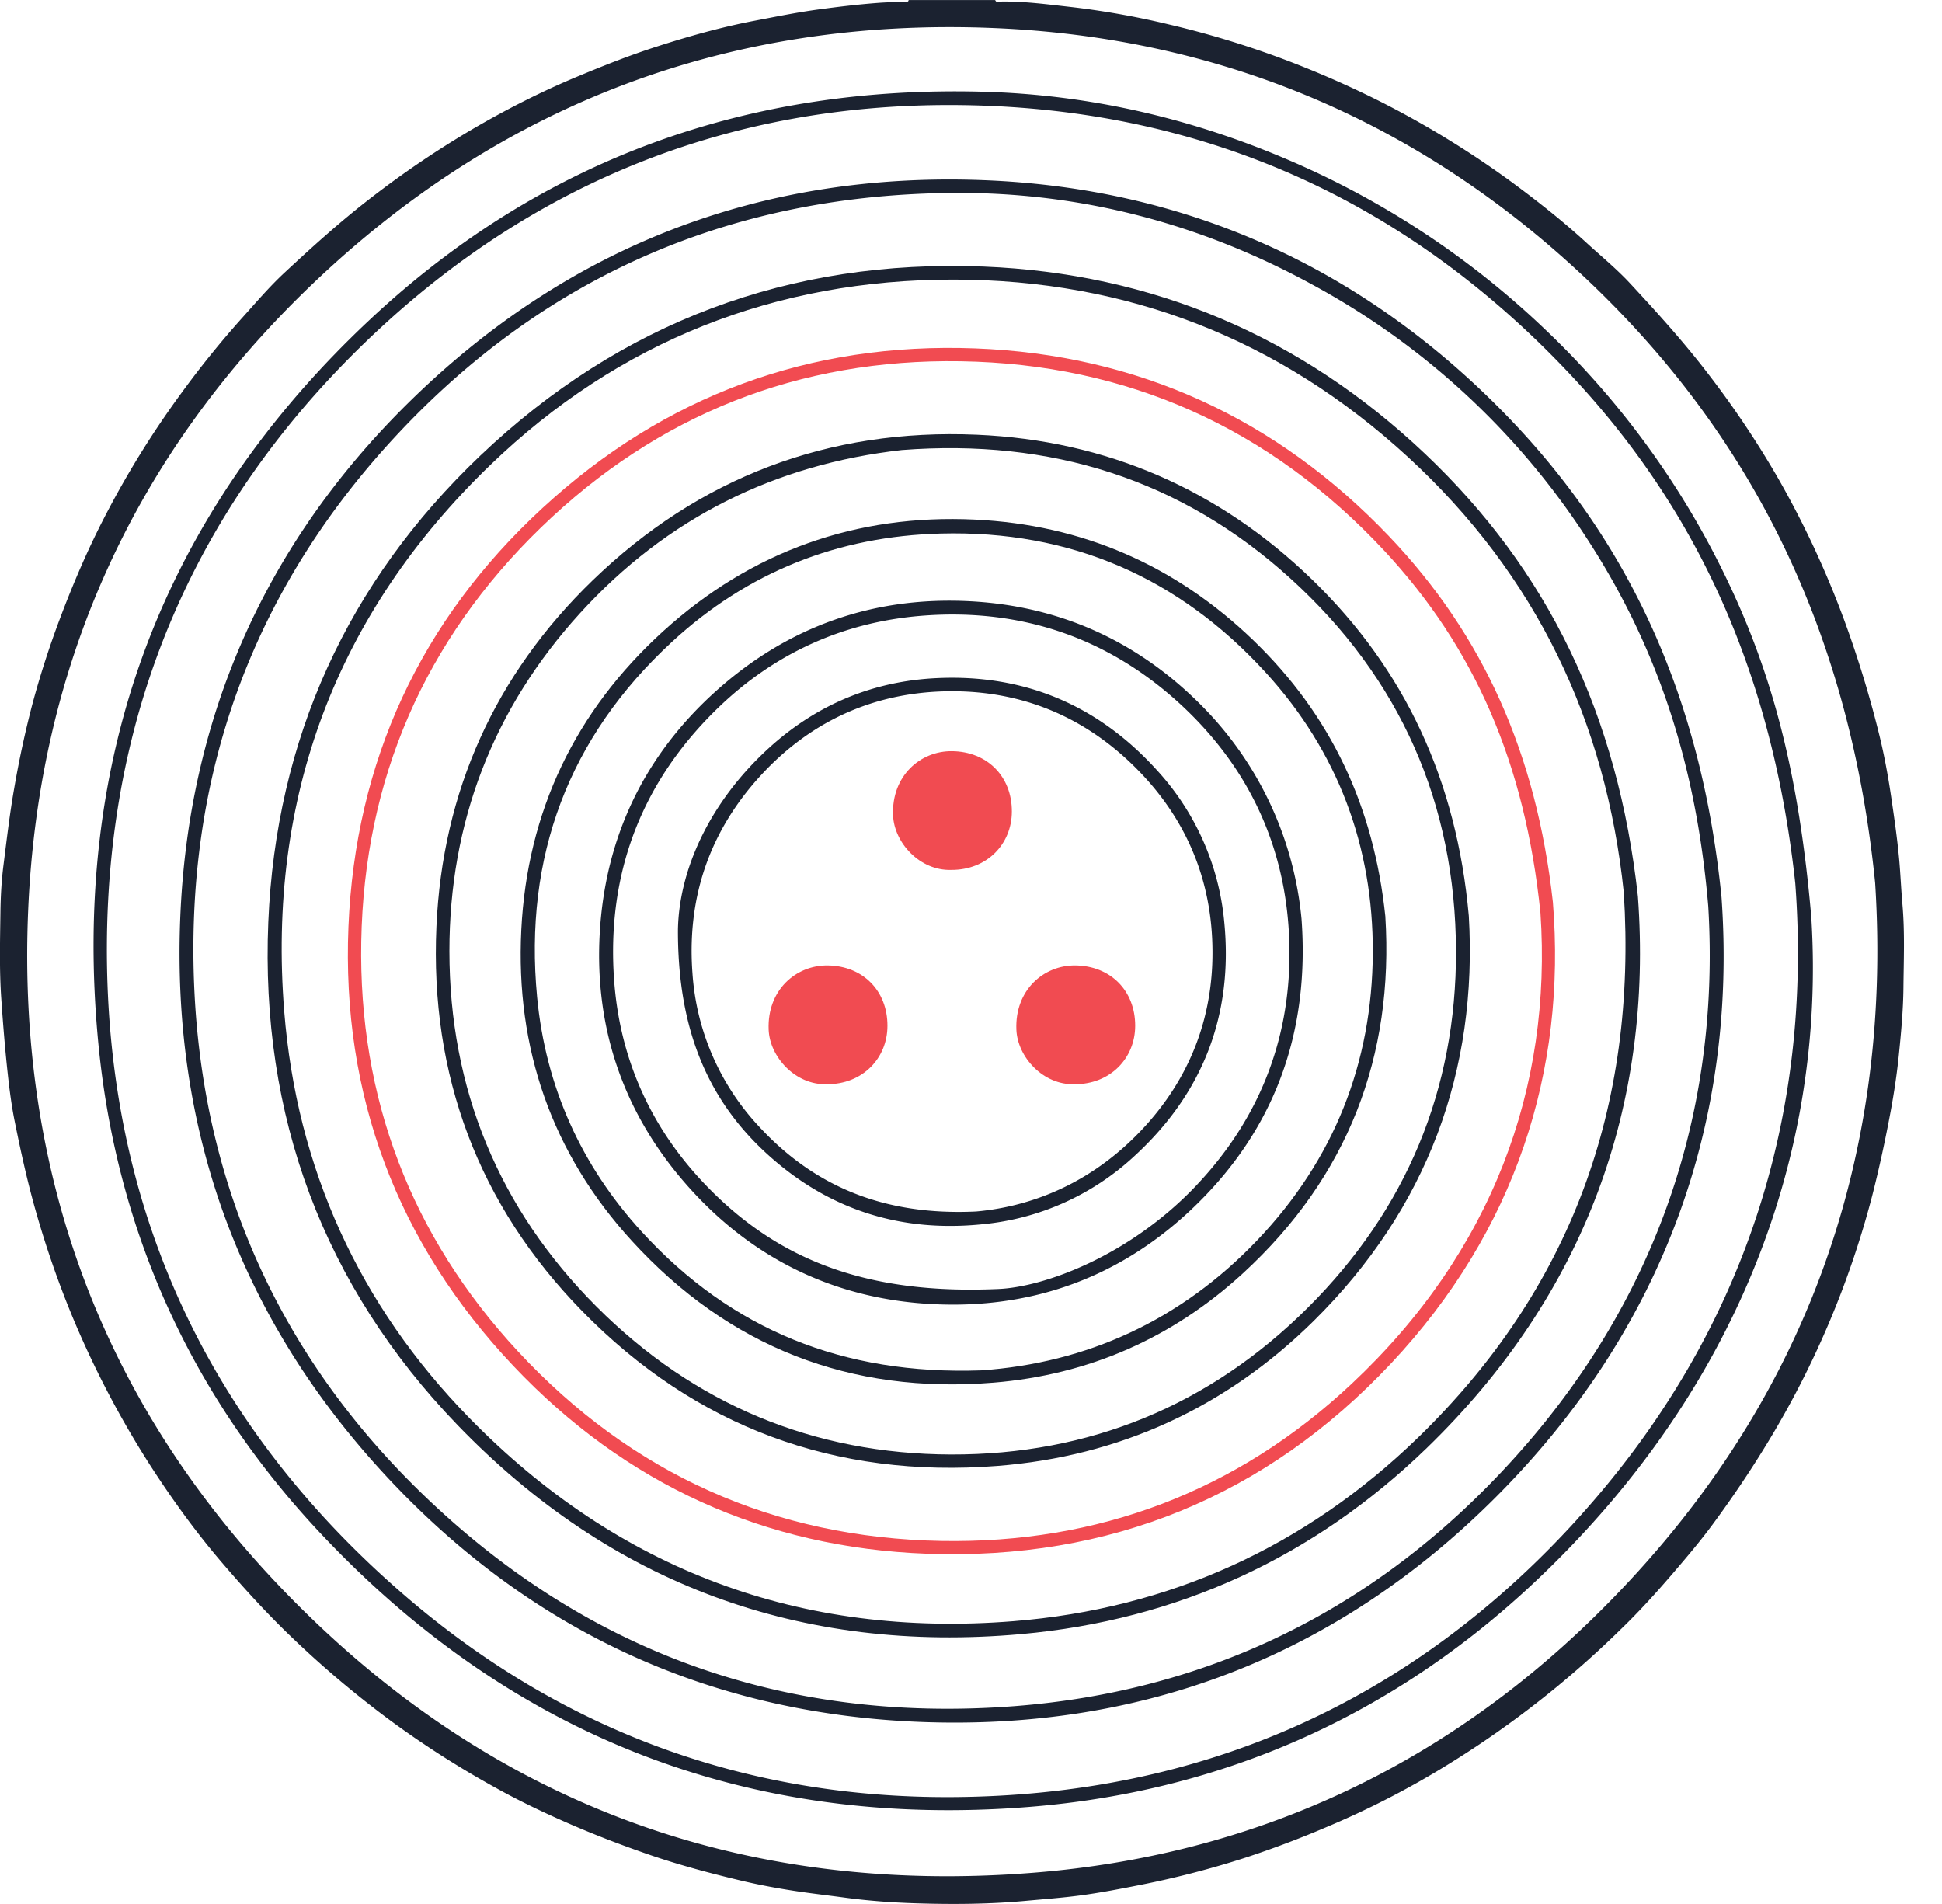 <svg width="51" height="50" viewBox="0 0 51 50" fill="none" xmlns="http://www.w3.org/2000/svg"><path fill-rule="evenodd" clip-rule="evenodd" d="M41.807 42.521c-4.057 3.944-8.977 6.196-14.623 6.655-7.695.627-14.334-1.827-19.701-7.372-4.796-4.955-7.034-11-6.744-17.884.271-6.454 2.788-11.992 7.459-16.455C13.178 2.705 19.193.456 26.07.735c6.058.246 11.335 2.518 15.717 6.71 4.384 4.196 6.816 9.373 7.457 15.74.468 7.347-1.91 13.963-7.437 19.336zM49.96 23.73c-.035-.387-.05-.776-.085-1.165-.05-.55-.13-1.094-.21-1.64-.081-.546-.18-1.09-.311-1.622a28.544 28.544 0 0 0-.948-3.088 24.803 24.803 0 0 0-1.7-3.638 24.704 24.704 0 0 0-1.86-2.777c-.633-.826-1.329-1.595-2.035-2.356-.353-.38-.755-.71-1.138-1.06-.63-.579-1.3-1.106-1.988-1.613a24.961 24.961 0 0 0-3.38-2.076 25.782 25.782 0 0 0-2.006-.91A24.437 24.437 0 0 0 30.683.638a21.63 21.63 0 0 0-2.631-.463C27.476.11 26.899.034 26.316.04c-.058 0-.14.058-.181-.039h-2.273c-.003.033-.022.046-.054.046-.247.006-.494.01-.741.028-.534.04-1.064.104-1.593.176-.555.076-1.1.187-1.65.292-.879.168-1.737.409-2.585.683-.7.225-1.383.496-2.062.779-.977.406-1.917.886-2.826 1.42a25.253 25.253 0 0 0-2.556 1.73c-.816.624-1.575 1.31-2.325 2.007-.4.372-.754.79-1.121 1.197a25.094 25.094 0 0 0-1.582 1.958A24.398 24.398 0 0 0 2.74 13.59c-.442.854-.82 1.738-1.16 2.64a23.9 23.9 0 0 0-.732 2.27 26.257 26.257 0 0 0-.476 2.207c-.119.674-.197 1.352-.283 2.03-.051.406-.073.82-.078 1.227-.01.752-.03 1.503.022 2.256.046.666.099 1.33.172 1.994.046.42.101.842.185 1.253.153.76.319 1.517.53 2.267a25.33 25.33 0 0 0 1.019 2.932 25.132 25.132 0 0 0 1.981 3.776c.58.902 1.205 1.771 1.904 2.587.582.68 1.181 1.338 1.828 1.958.794.763 1.63 1.47 2.512 2.13a25.317 25.317 0 0 0 2.868 1.84c.59.328 1.2.62 1.82.893.704.31 1.419.585 2.144.837.828.288 1.676.513 2.53.715.431.101.868.182 1.307.25.445.069.893.12 1.34.18.62.085 1.245.13 1.868.15.97.031 1.941.025 2.911-.065.481-.044.965-.08 1.441-.144.53-.072 1.06-.175 1.588-.28a24.425 24.425 0 0 0 2.723-.708 26.304 26.304 0 0 0 2.116-.798 22.968 22.968 0 0 0 2.827-1.42 25.783 25.783 0 0 0 4.922-3.785c.486-.468.94-.971 1.381-1.486.35-.408.698-.819 1.016-1.249a28.81 28.81 0 0 0 1.431-2.124 24.167 24.167 0 0 0 2.767-6.511c.19-.742.351-1.49.49-2.241.088-.48.162-.965.211-1.45.06-.592.116-1.186.122-1.78.007-.736.039-1.474-.028-2.213z" fill="#1B2230"/><path fill-rule="evenodd" clip-rule="evenodd" d="M41.45 39.865c-4.392 4.85-9.927 7.29-16.443 7.328-5.403.031-10.241-1.737-14.35-5.27-5.211-4.48-7.874-10.223-7.85-17.08.024-6.418 2.475-11.883 7.197-16.243C14.22 4.707 19.273 2.74 25 2.758c6.444.02 11.924 2.443 16.322 7.166 3.366 3.616 5.244 7.938 5.825 13.273.453 6.063-1.307 11.816-5.699 16.668zm6.12-15.752c-.33-3.836-1.035-6.422-2.207-8.873a22.367 22.367 0 0 0-4.839-6.64 22.62 22.62 0 0 0-6.784-4.44c-2.534-1.075-5.174-1.675-7.913-1.751-6.142-.171-11.575 1.75-16.071 5.945-5.507 5.137-7.897 11.55-7.173 19.053.476 4.92 2.44 9.243 5.819 12.843 5.032 5.363 11.278 7.787 18.615 7.202 5.076-.405 9.53-2.388 13.244-5.865 5.368-5.026 7.69-11.282 7.308-17.475z" fill="#1B2230"/><path fill-rule="evenodd" clip-rule="evenodd" d="M39.054 39.046c-3.398 3.437-7.575 5.384-12.403 5.758-6.117.472-11.425-1.465-15.773-5.783-3.564-3.54-5.512-7.896-5.769-12.923-.29-5.688 1.512-10.67 5.443-14.815 3.931-4.144 8.818-6.18 14.506-6.217 3.334-.021 6.49.81 9.426 2.419a19.81 19.81 0 0 1 7.247 6.743c1.8 2.793 2.815 5.85 3.13 9.564.342 5.663-1.533 10.93-5.807 15.254zm6.156-15.484c-.536-5.33-2.488-9.527-5.952-12.962-3.703-3.673-8.215-5.668-13.43-5.869-5.864-.226-10.959 1.75-15.131 5.874-3.75 3.705-5.761 8.265-5.965 13.537C4.517 29.7 6.3 34.597 10.078 38.694c3.775 4.096 8.502 6.3 14.06 6.524 5.864.236 10.974-1.736 15.125-5.882 4.468-4.463 6.36-9.942 5.947-15.774z" fill="#1B2230"/><path fill-rule="evenodd" clip-rule="evenodd" d="M37.233 37.759c-2.949 2.858-6.525 4.488-10.624 4.815-5.576.445-10.38-1.342-14.29-5.344-2.886-2.955-4.526-6.55-4.855-10.67-.448-5.61 1.36-10.44 5.409-14.346 3.375-3.255 7.494-4.876 12.174-4.872 4.553.003 8.56 1.562 11.93 4.661 3.366 3.095 5.198 6.952 5.666 11.434.355 5.626-1.392 10.426-5.41 14.322zm5.781-14.22c-.526-4.759-2.353-8.56-5.597-11.629-3.24-3.067-7.136-4.733-11.595-4.91-5.08-.2-9.528 1.463-13.212 4.968-3.484 3.317-5.363 7.442-5.564 12.248-.211 5.079 1.442 9.547 4.97 13.207 4.026 4.174 9.008 6.009 14.797 5.49 4.114-.368 7.699-2.022 10.658-4.888 4.17-4.04 5.943-9.021 5.543-14.486z" fill="#1B2230"/><path fill-rule="evenodd" clip-rule="evenodd" d="M35.495 36.341c-3.013 2.825-6.657 4.2-10.778 4.125-4.386-.08-8.13-1.759-11.118-4.982-2.802-3.022-4.186-6.65-4.112-10.763.077-4.247 1.66-7.905 4.722-10.87 3.063-2.967 6.772-4.432 11.018-4.364 4.387.07 8.125 1.758 11.123 4.971 2.373 2.545 3.702 5.586 4.105 9.516.31 4.577-1.263 8.902-4.96 12.367zm5.286-12.652c-.432-3.896-1.83-7.015-4.304-9.608-2.95-3.093-6.6-4.77-10.867-4.932-4.339-.165-8.158 1.236-11.365 4.194-3.208 2.958-4.913 6.653-5.094 10.99-.184 4.427 1.282 8.314 4.33 11.536 2.936 3.105 6.597 4.777 10.864 4.933 4.787.175 8.904-1.502 12.183-4.994 3.273-3.485 4.613-7.688 4.253-12.12z" fill="#F14B51"/><path fill-rule="evenodd" clip-rule="evenodd" d="M34.35 34.336c-2.578 2.571-5.74 3.869-9.372 3.86-3.617-.011-6.759-1.323-9.318-3.889-2.561-2.567-3.857-5.715-3.858-9.33-.001-3.377 1.144-6.365 3.434-8.878 2.284-2.506 5.129-3.907 8.45-4.281 3.905-.3 7.325.76 10.208 3.377 2.88 2.614 4.33 5.914 4.343 9.78.01 3.633-1.307 6.79-3.886 9.36zm4.223-10.287c-.318-3.545-1.67-6.458-4.11-8.825-2.444-2.37-5.405-3.66-8.807-3.808-3.898-.169-7.299 1.12-10.1 3.832-2.553 2.472-3.938 5.534-4.095 9.087-.173 3.896 1.102 7.311 3.83 10.098 2.974 3.04 6.647 4.395 10.895 4.064 3.218-.252 6.013-1.54 8.305-3.8 3-2.96 4.321-6.592 4.082-10.648z" fill="#1B2230"/><path fill-rule="evenodd" clip-rule="evenodd" d="M33.019 32.568c-2.015 2.114-4.492 3.228-7.254 3.419-3.62.126-6.56-1.07-8.907-3.635-1.595-1.742-2.53-3.814-2.753-6.172-.349-3.682.826-6.82 3.545-9.327 1.982-1.828 4.35-2.773 7.063-2.842 3.403-.087 6.245 1.153 8.524 3.647 1.895 2.072 2.827 4.567 2.815 7.362-.014 2.894-1.02 5.435-3.033 7.548zm3.362-8.508c-.301-2.873-1.426-5.282-3.472-7.251-2.043-1.967-4.491-3.03-7.309-3.164-3.112-.148-5.867.83-8.18 2.928-2.31 2.097-3.575 4.733-3.73 7.848-.155 3.104.803 5.869 2.905 8.167 2.543 2.782 5.736 4.03 9.498 3.721 2.5-.205 4.7-1.174 6.545-2.868 2.762-2.534 3.972-5.705 3.743-9.382z" fill="#1B2230"/><path fill-rule="evenodd" clip-rule="evenodd" d="M31.425 31.123c-1.762 1.863-4.017 2.683-5.224 2.727-3.462.151-5.786-.772-7.668-2.73-1.443-1.5-2.262-3.322-2.407-5.405-.195-2.798.73-5.2 2.749-7.142 1.5-1.442 3.322-2.257 5.405-2.408 2.568-.186 4.837.593 6.726 2.335 1.888 1.743 2.851 3.953 2.858 6.518.006 2.34-.827 4.4-2.44 6.105zm2.755-6.997a9.17 9.17 0 0 0-2.423-5.388c-1.699-1.808-3.8-2.816-6.277-2.948-2.531-.134-4.778.655-6.67 2.352-1.888 1.694-2.917 3.84-3.06 6.368-.143 2.533.652 4.786 2.342 6.672 1.689 1.886 3.84 2.928 6.373 3.063 2.61.14 4.92-.687 6.823-2.485 2.187-2.065 3.112-4.642 2.892-7.634z" fill="#1B2230"/><path fill-rule="evenodd" clip-rule="evenodd" d="M29.995 29.658c-1.232 1.313-2.757 2.013-4.361 2.156-2.374.113-4.227-.628-5.709-2.24a6.528 6.528 0 0 1-1.74-4.02c-.148-1.98.447-3.721 1.79-5.186 1.345-1.466 3.046-2.212 5.018-2.215 1.864-.002 3.494.674 4.832 2.01 1.336 1.334 2.012 2.964 2.017 4.828.007 1.778-.617 3.355-1.847 4.667zM32.15 24.2a6.812 6.812 0 0 0-1.777-3.985c-1.54-1.698-3.473-2.514-5.763-2.407-1.677.077-3.16.694-4.406 1.825-1.574 1.43-2.373 3.218-2.4 4.783-.007 2.49.705 4.423 2.393 5.935 1.594 1.428 3.476 2.017 5.604 1.798a6.797 6.797 0 0 0 3.967-1.768c1.818-1.657 2.626-3.725 2.382-6.181z" fill="#1B2230"/><path fill-rule="evenodd" clip-rule="evenodd" d="M24.983 22.845c-.825.028-1.5-.714-1.53-1.433-.042-1.036.716-1.695 1.549-1.686.923.01 1.573.662 1.571 1.586-.001.857-.659 1.538-1.59 1.533zm-3.268 5.627c-.824.028-1.5-.713-1.529-1.433-.042-1.036.715-1.695 1.55-1.686.922.01 1.572.662 1.57 1.586-.001.857-.659 1.538-1.59 1.533zm6.505 0c-.823.028-1.499-.713-1.528-1.433-.043-1.036.715-1.695 1.549-1.686.922.01 1.573.662 1.571 1.586-.002.857-.66 1.538-1.591 1.533z" fill="#F14B51"/></svg>